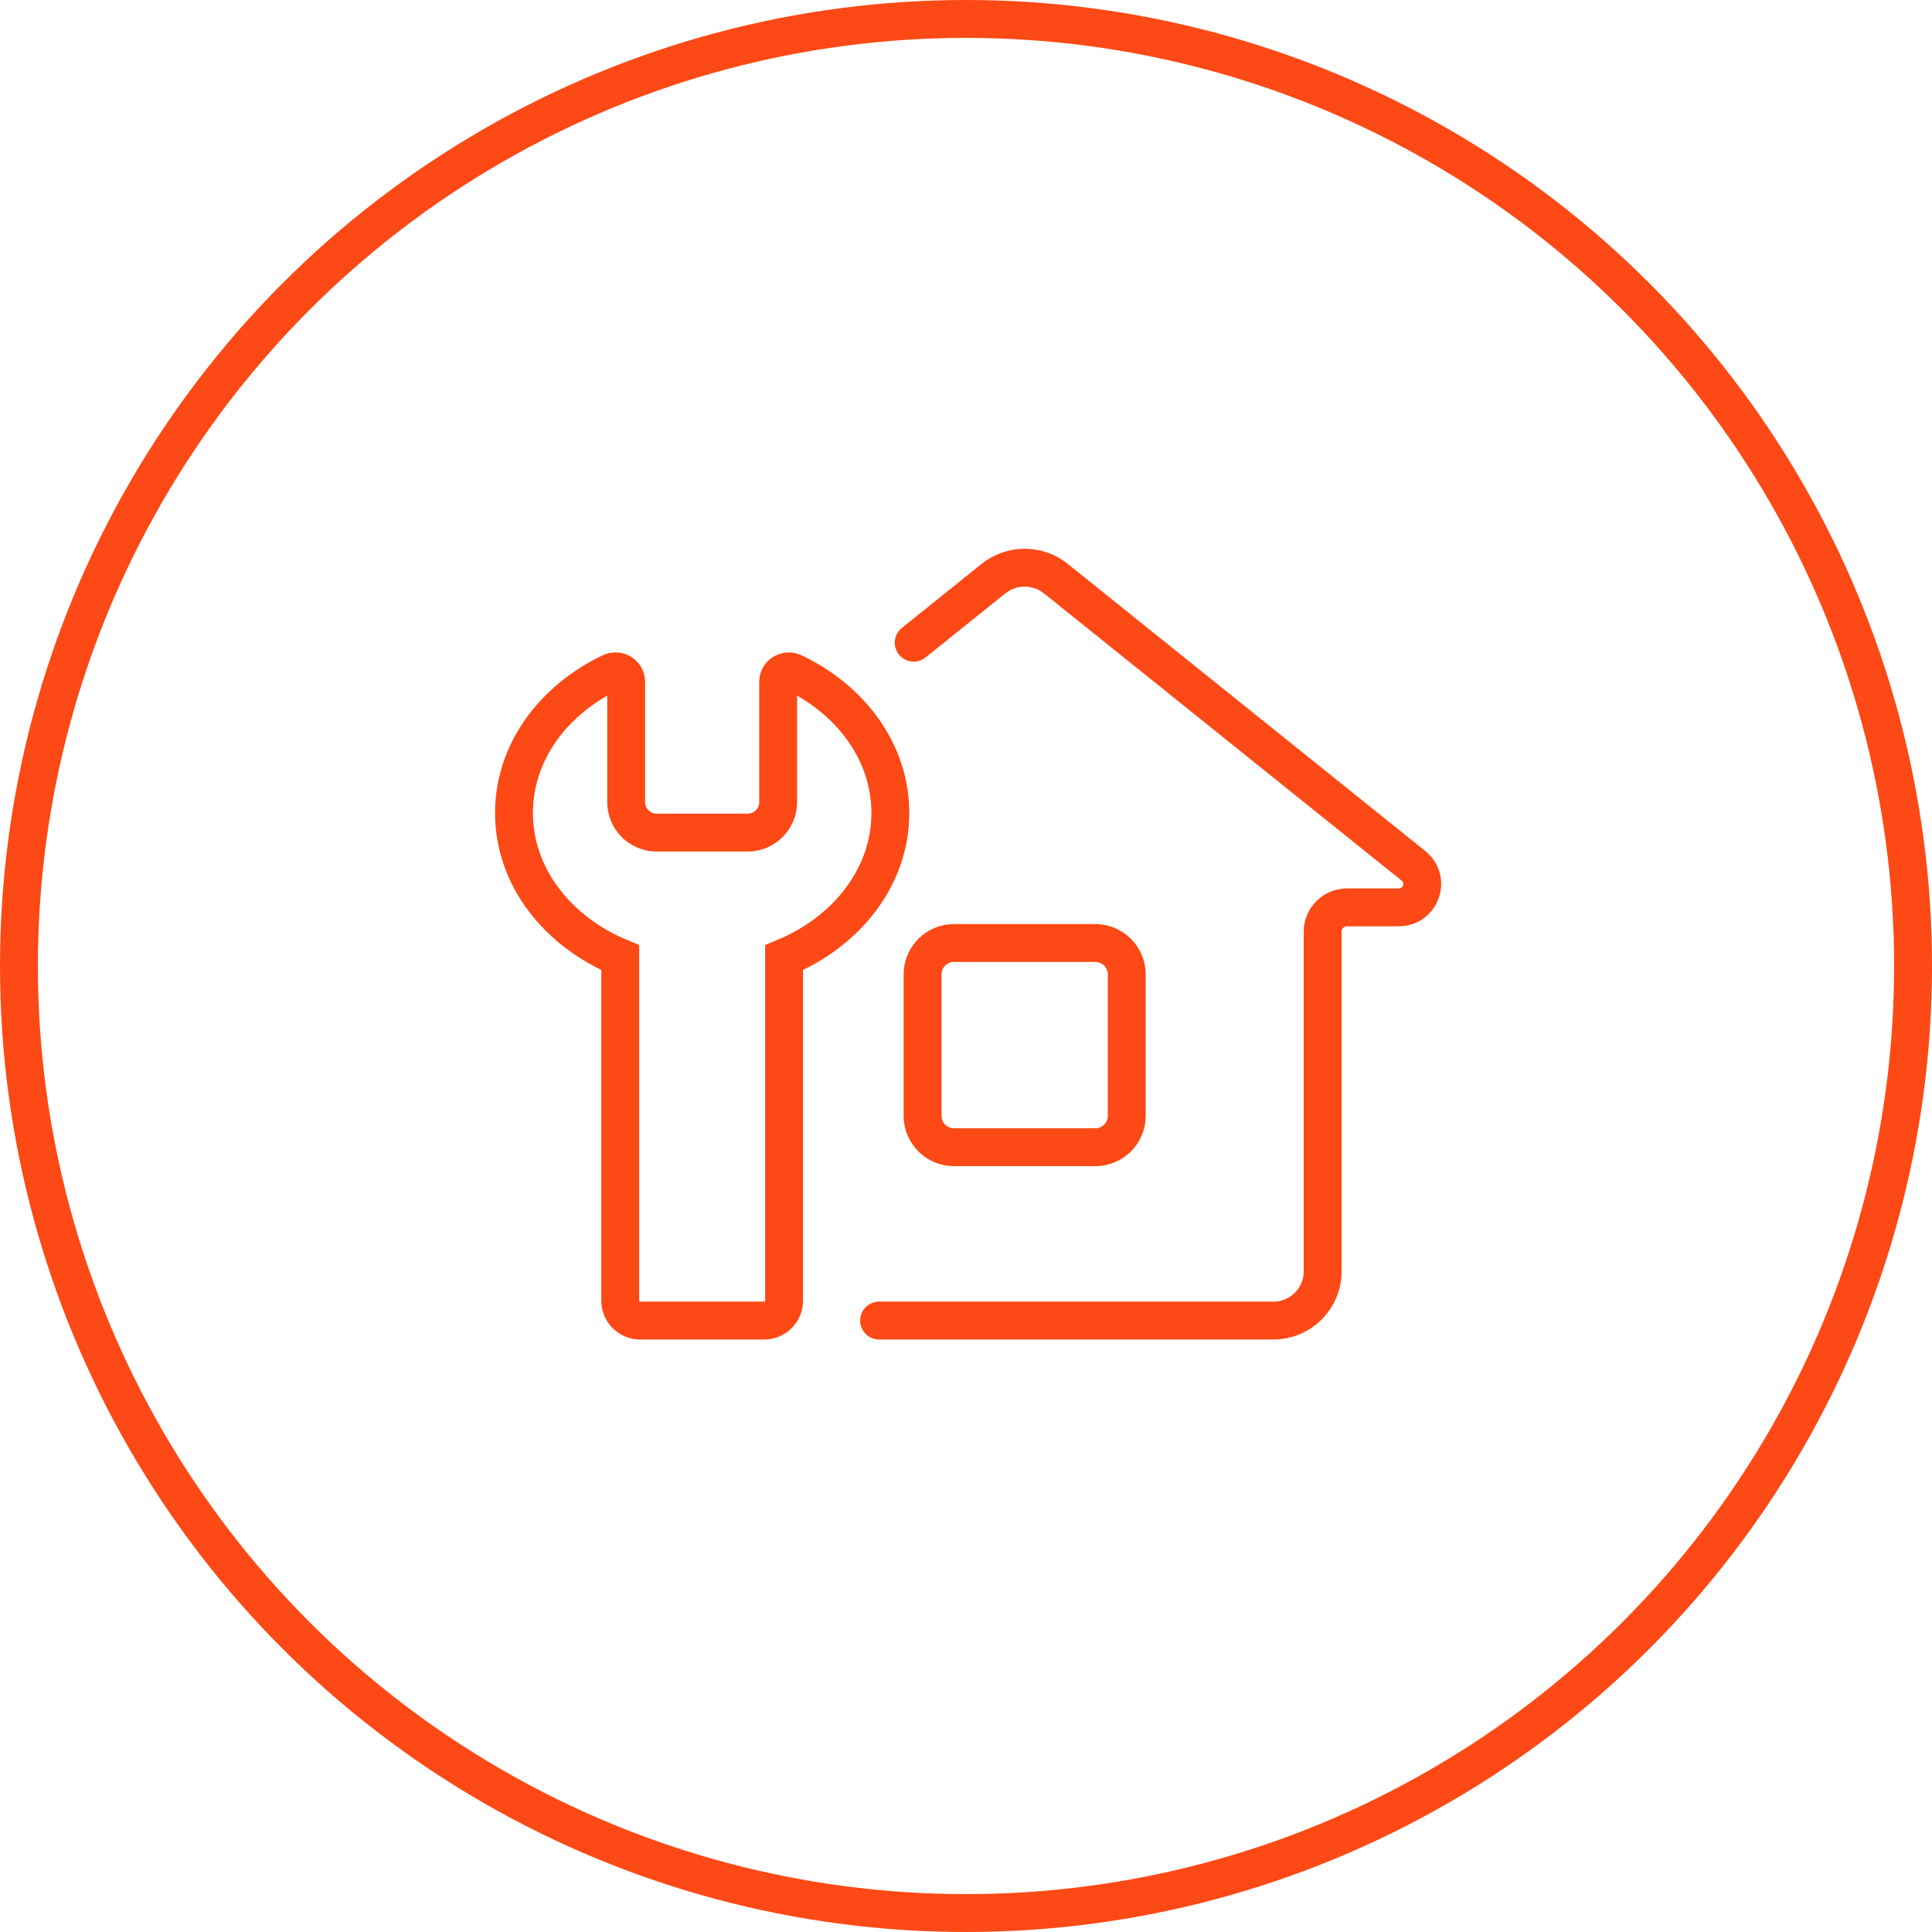 <?xml version="1.0" encoding="UTF-8"?>
<svg width="102px" height="102px" viewBox="0 0 102 102" version="1.1" xmlns="http://www.w3.org/2000/svg" xmlns:xlink="http://www.w3.org/1999/xlink">
    <!-- Generator: sketchtool 45.1 (43504) - http://www.bohemiancoding.com/sketch -->
    <title>1AEC6258-FEEE-47E2-8355-AECD9CED3559</title>
    <desc>Created with sketchtool.</desc>
    <defs></defs>
    <g id="首页" stroke="none" stroke-width="1" fill="none" fill-rule="evenodd">
        <g transform="translate(-601, -198)" id="Group-25" stroke="#FD4915" stroke-width="2">
            <g transform="translate(601, 198)">
                <g id="Group-20" transform="translate(1, 1)">
                    <circle id="Oval-Copy-4" cx="50" cy="50" r="50"></circle>
                    <path d="M56.827,59.568 L49.367,59.568 C48.45,59.568 47.707,58.824 47.707,57.907 L47.707,50.447 C47.707,49.53 48.45,48.786 49.367,48.786 L56.827,48.786 C57.744,48.786 58.488,49.53 58.488,50.447 L58.488,57.907 C58.488,58.824 57.744,59.568 56.827,59.568 Z" id="Stroke-48" stroke-linecap="round"></path>
                    <path d="M45.411,68.719 L66.229,68.719 C67.666,68.719 68.83,67.555 68.83,66.118 L68.83,48.19 C68.83,47.48 69.406,46.905 70.116,46.905 L72.849,46.905 C74.015,46.905 74.531,45.439 73.622,44.709 L54.749,29.553 C53.785,28.778 52.41,28.778 51.445,29.553 L47.239,32.931" id="Stroke-49" stroke-linecap="round"></path>
                    <path d="M40.083,35 L40.083,41.347 C40.083,42.236 39.362,42.957 38.472,42.957 L33.67,42.957 C32.78,42.957 32.059,42.236 32.059,41.347 L32.059,35 C32.059,34.584 31.623,34.323 31.247,34.502 C28.2,35.952 26.136,38.729 26.136,41.923 C26.136,45.286 28.429,48.184 31.746,49.56 L31.746,67.673 C31.746,68.251 32.214,68.719 32.792,68.719 L39.35,68.719 C39.928,68.719 40.396,68.251 40.396,67.673 L40.396,49.56 C43.713,48.184 46.006,45.286 46.006,41.923 C46.006,38.729 43.942,35.952 40.895,34.502 C40.519,34.323 40.083,34.584 40.083,35 Z" id="Stroke-50" stroke-linecap="round"></path>
                </g>
            </g>
        </g>
    </g>
</svg>